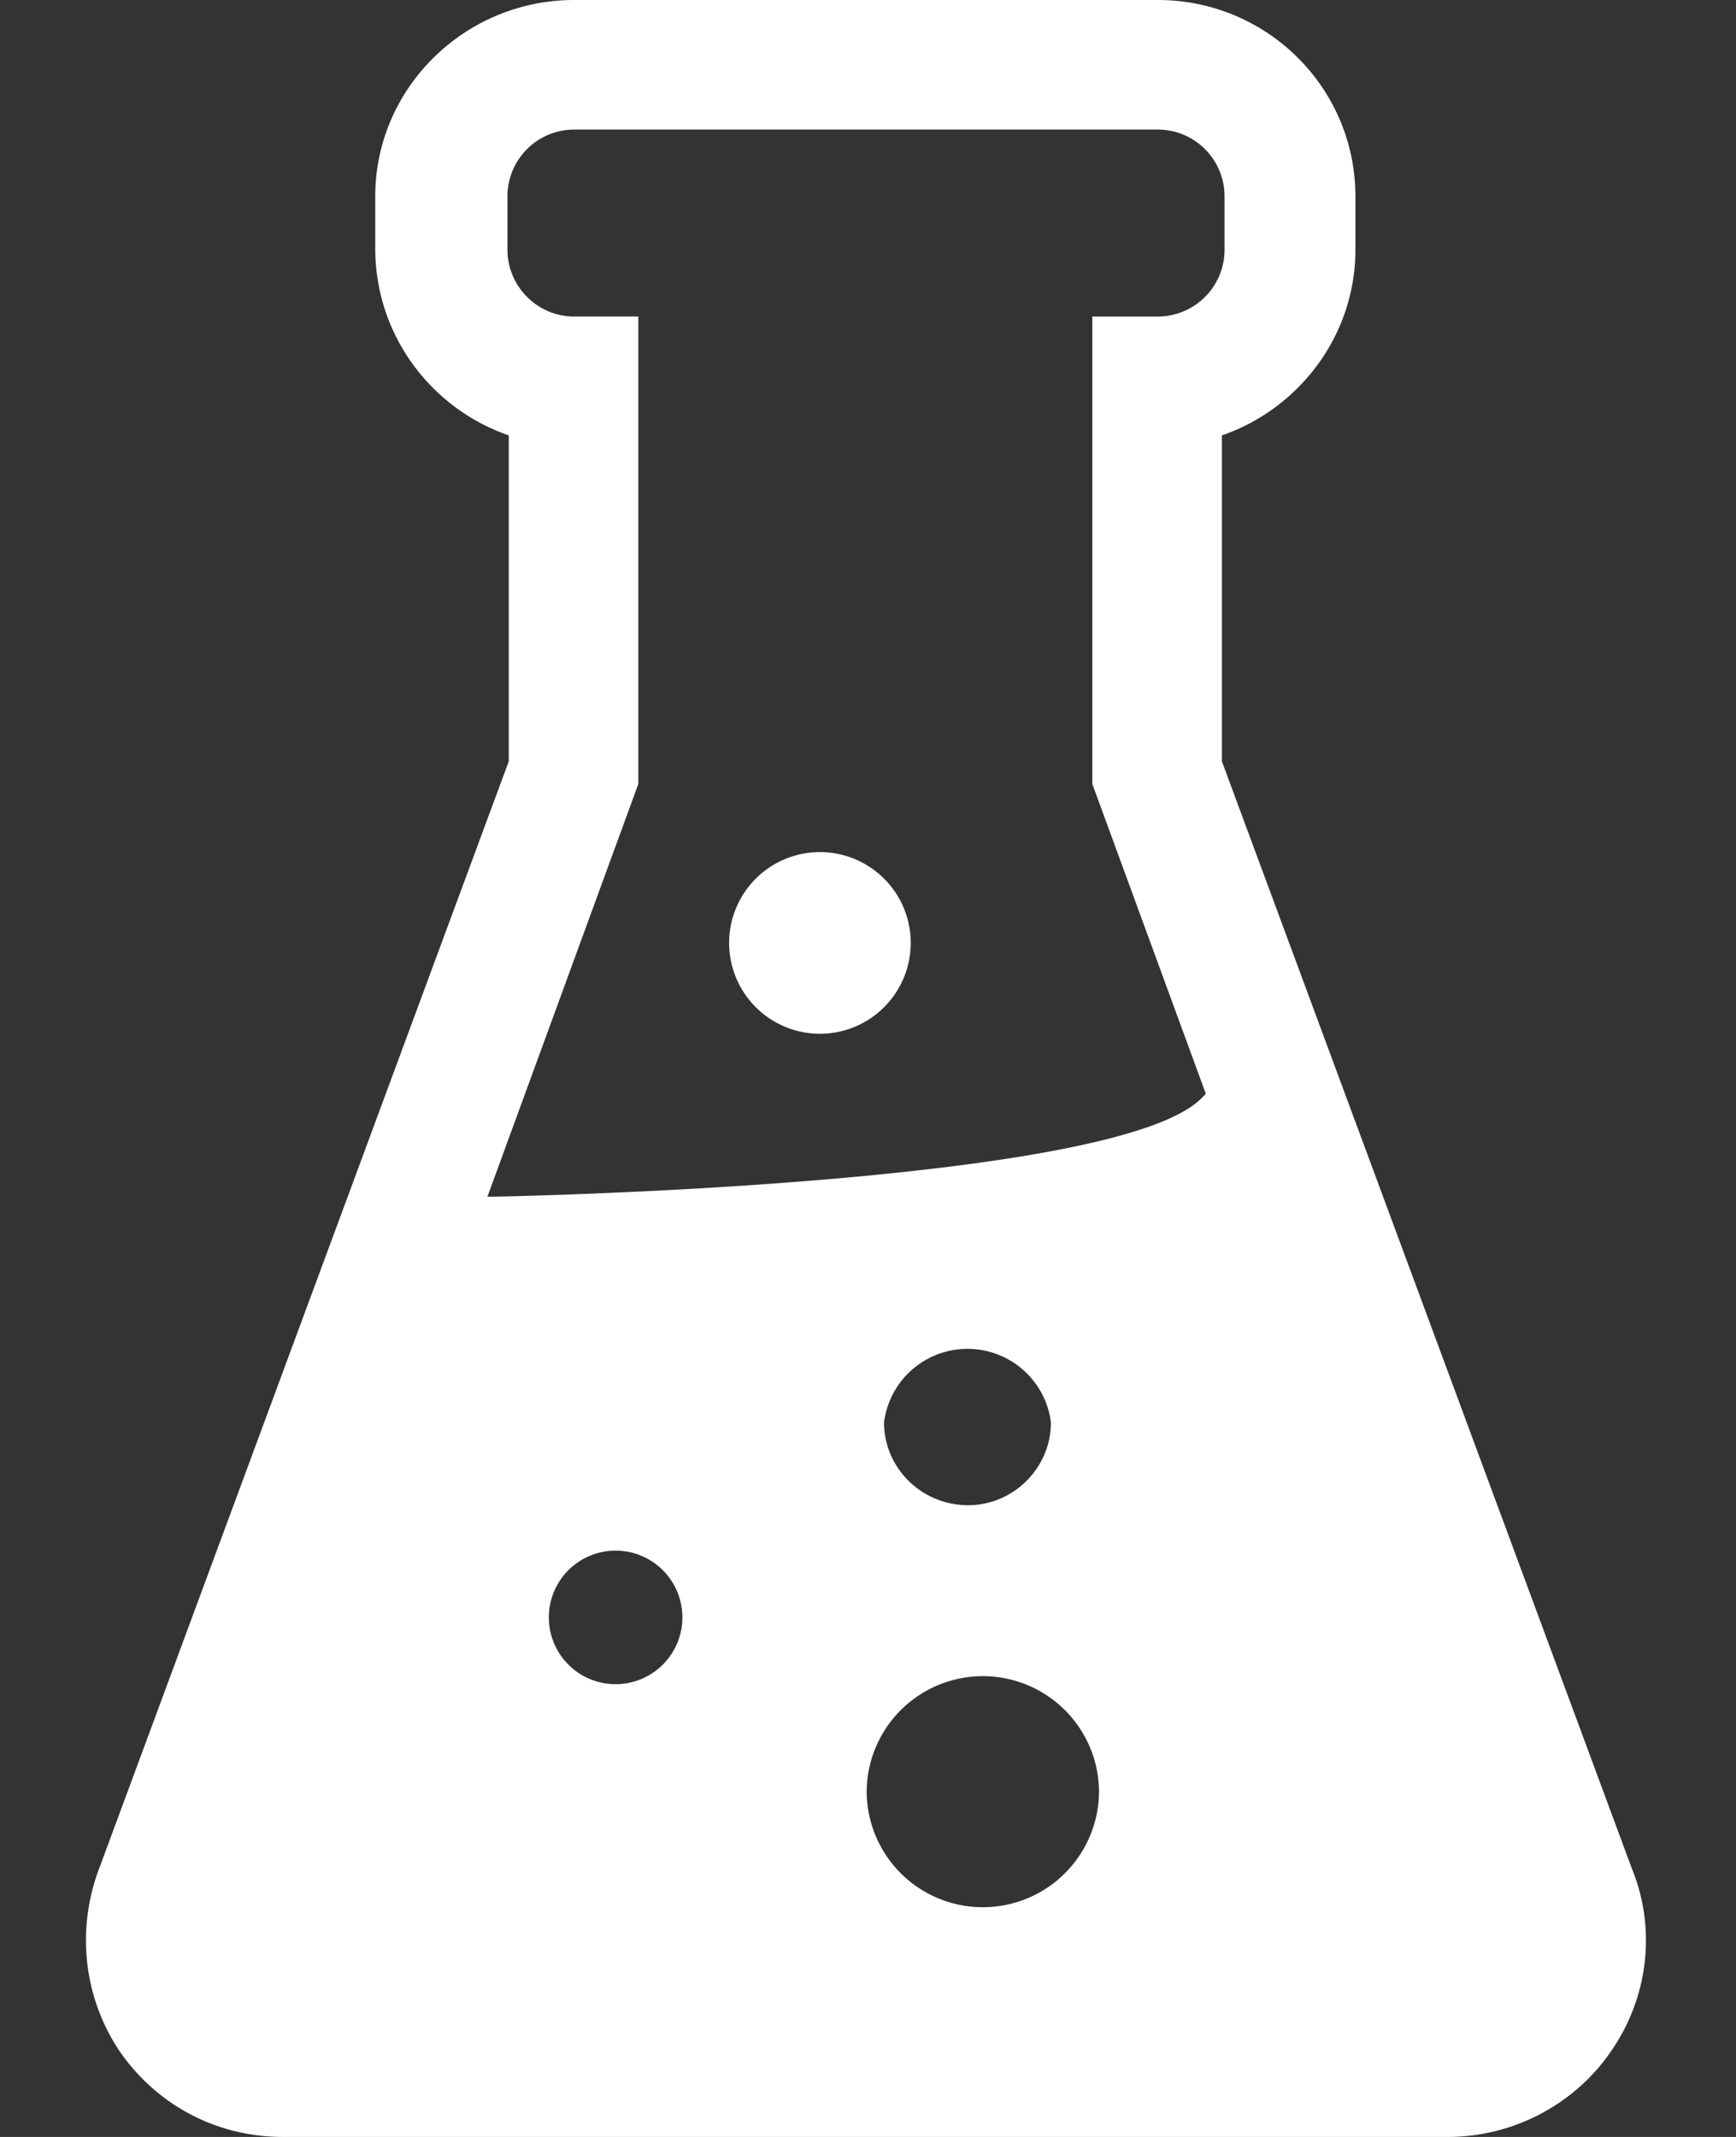 <svg xmlns="http://www.w3.org/2000/svg" xmlns:xlink="http://www.w3.org/1999/xlink" width="13" height="16" viewBox="0 0 13 16"><rect x="0" y="0" width="13" height="16" fill="#333333" stroke="none"/><defs><path id="eq73a" d="M891.07 937.35c-.27.4-.73.65-1.23.65h-8.72c-.5 0-.95-.24-1.23-.65-.27-.41-.32-.92-.14-1.38l3.06-8.27v-2.44c-.58-.2-1-.75-1-1.4v-.39c0-.81.67-1.47 1.49-1.47h4.37c.82 0 1.48.66 1.48 1.47v.4c0 .64-.42 1.19-1 1.39v2.44l3.07 8.29c.18.44.13.95-.15 1.36zm-7.46-2.74a.5.5 0 1 0 0-1 .5.5 0 1 0 0 1zm1.88.8a.87.87 0 1 0 1.74 0 .87.87 0 0 0-.87-.86.87.87 0 0 0-.87.86zm.76-2.14c.34 0 .62-.28.62-.62a.63.63 0 0 0-1.25 0c0 .34.28.62.63.62zm-3.6-2.31h.04s4.67-.08 5.31-.74l.03-.03-.85-2.32v-3.5h.49a.5.5 0 0 0 .5-.5v-.4a.5.5 0 0 0-.5-.5h-4.37a.5.5 0 0 0-.5.5v.4c0 .27.22.5.5.5h.48v3.5zm1.81-1.9a.68.68 0 0 1 1.36 0 .68.68 0 0 1-1.36 0z"/></defs><g><g transform="translate(-879 -922)"><use fill="#fff" xlink:href="#eq73a"/></g></g></svg>
